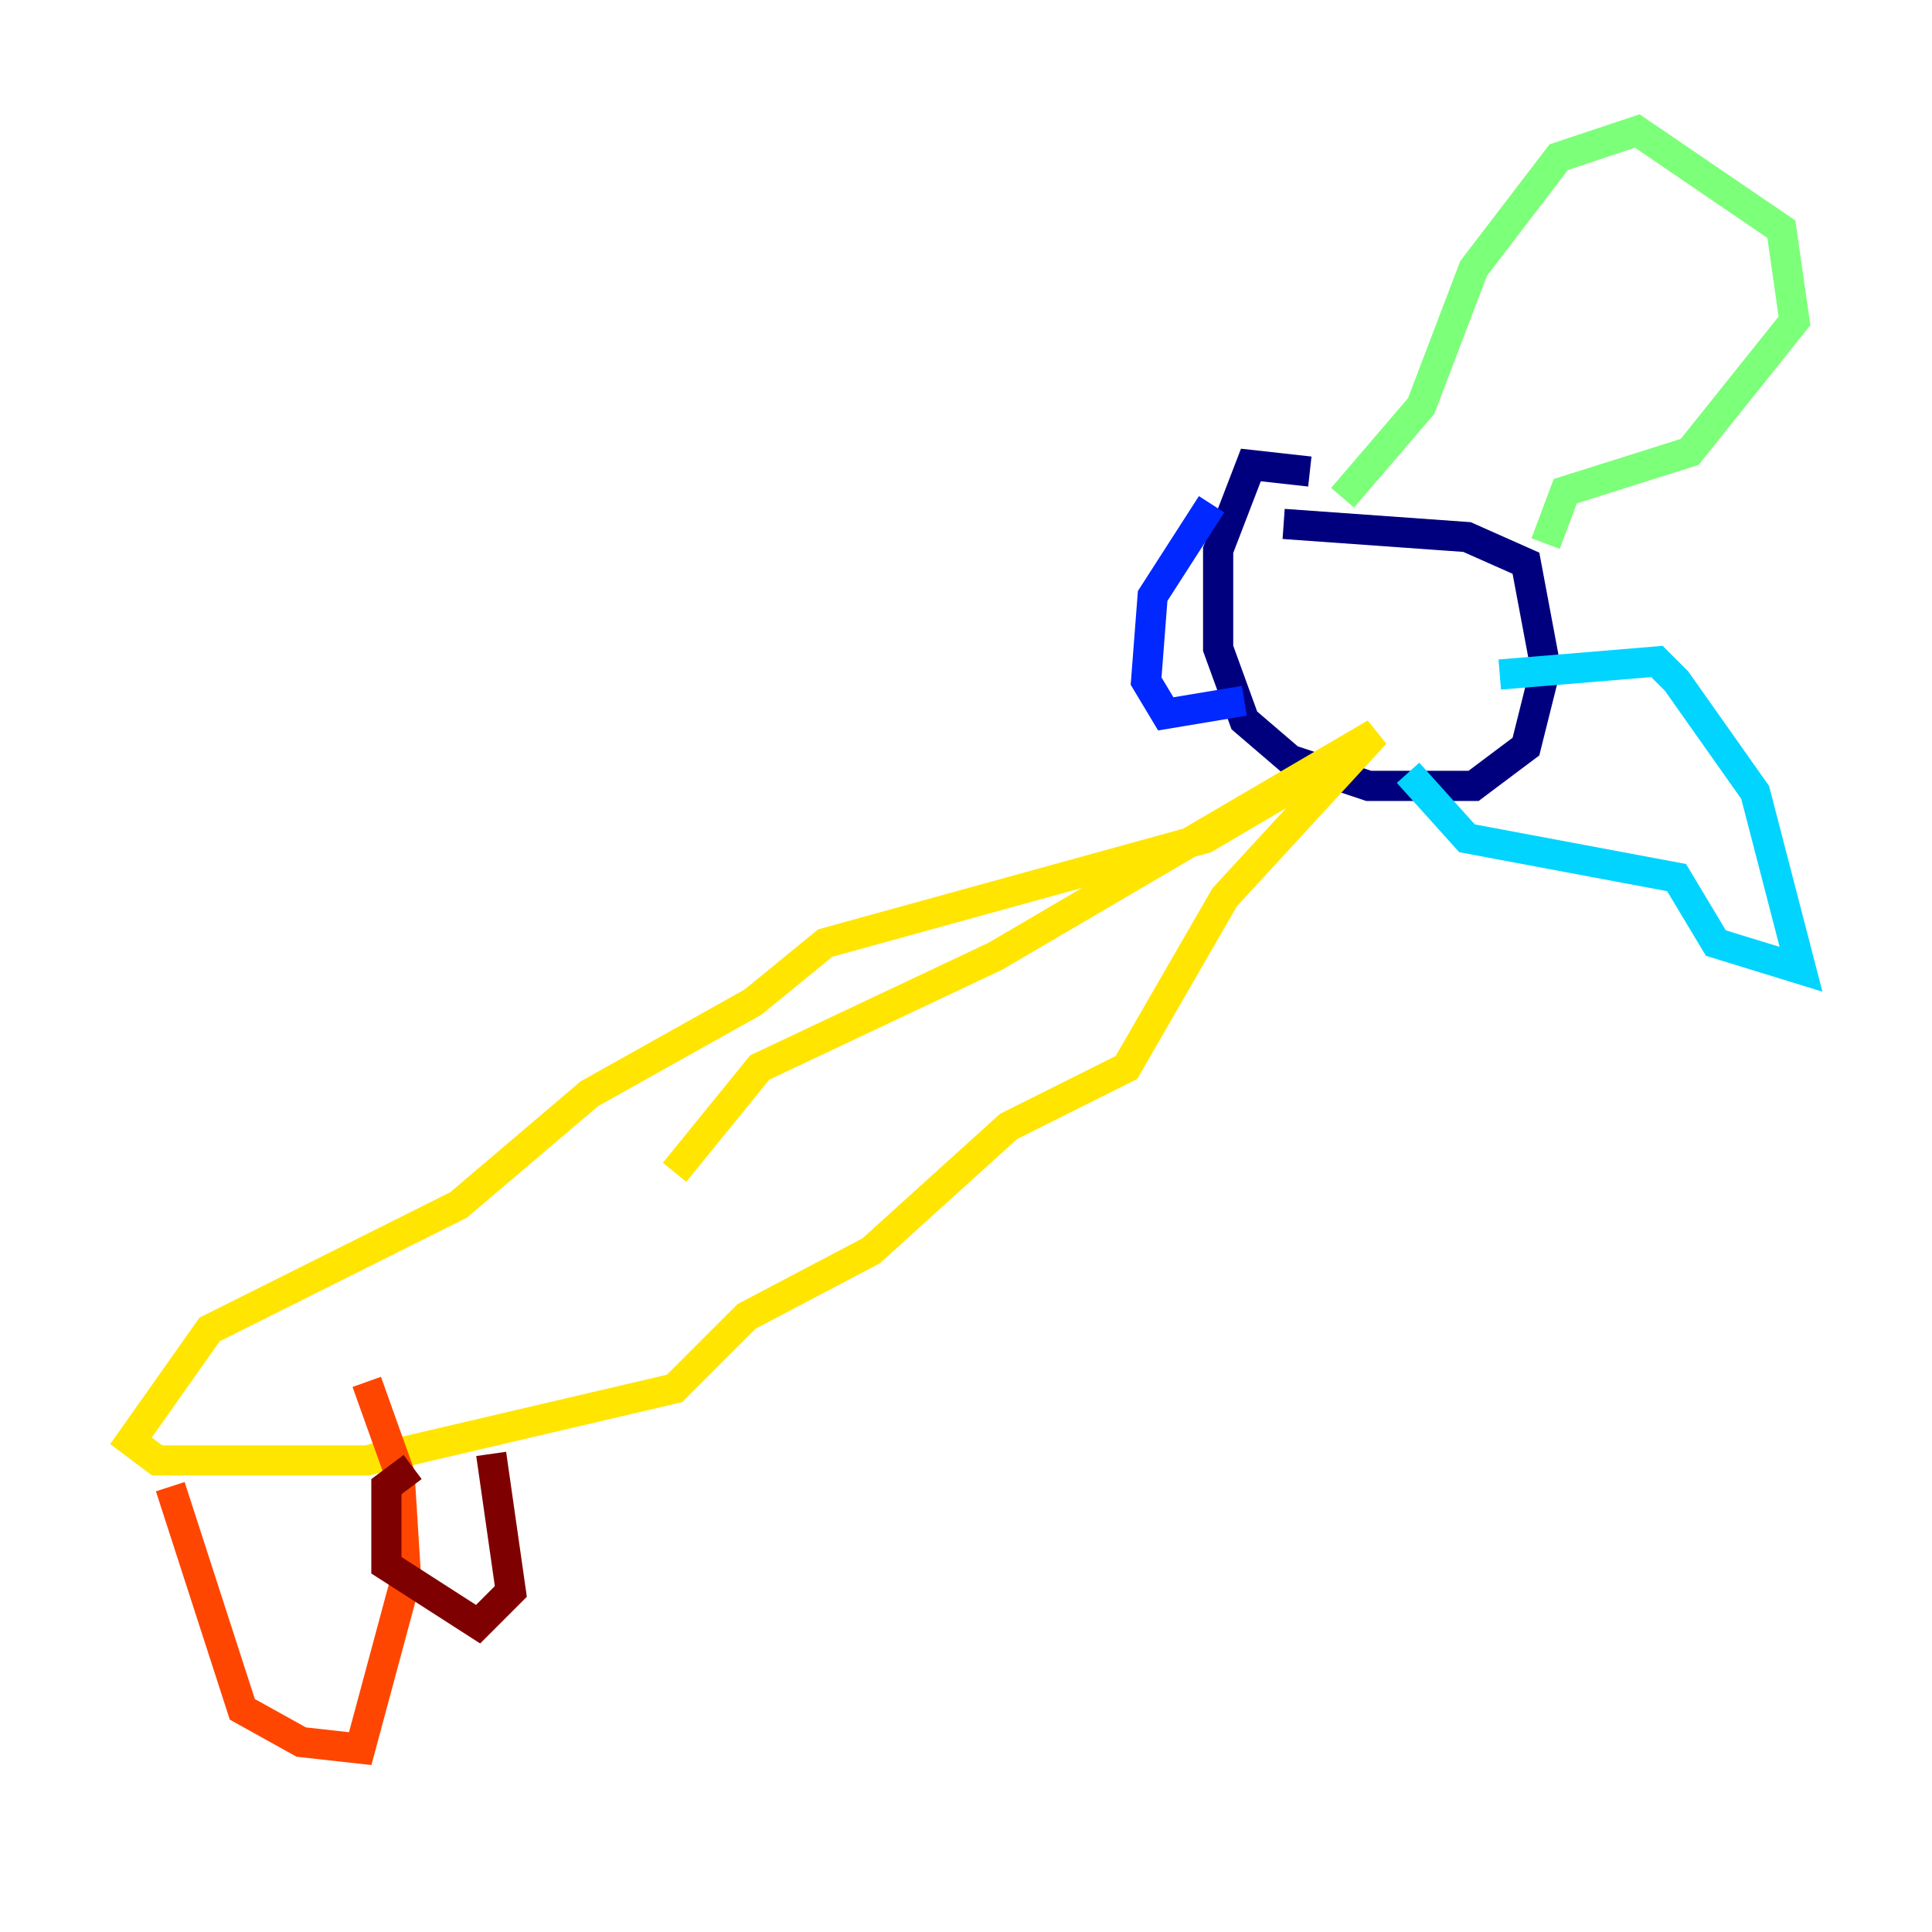 <?xml version="1.0" encoding="utf-8" ?>
<svg baseProfile="tiny" height="128" version="1.2" viewBox="0,0,128,128" width="128" xmlns="http://www.w3.org/2000/svg" xmlns:ev="http://www.w3.org/2001/xml-events" xmlns:xlink="http://www.w3.org/1999/xlink"><defs /><polyline fill="none" points="86.78,31.241 82.875,30.807 80.705,36.447 80.705,42.956 82.441,47.729 85.478,50.332 90.685,52.068 97.627,52.068 101.098,49.464 102.4,44.258 101.098,37.315 97.193,35.58 85.044,34.712" stroke="#00007f" stroke-width="2" /><polyline fill="none" points="80.271,33.41 76.366,39.485 75.932,45.125 77.234,47.295 82.441,46.427" stroke="#0028ff" stroke-width="2" /><polyline fill="none" points="99.363,44.691 109.776,43.824 111.078,45.125 116.285,52.502 119.322,64.217 113.681,62.481 111.078,58.142 97.193,55.539 93.288,51.2" stroke="#00d4ff" stroke-width="2" /><polyline fill="none" points="88.949,32.976 94.156,26.902 97.627,17.79 103.268,10.414 108.475,8.678 118.02,15.186 118.888,21.261 111.946,29.939 103.702,32.542 102.4,36.014" stroke="#7cff79" stroke-width="2" /><polyline fill="none" points="87.214,51.2 79.837,55.539 54.671,62.481 49.898,66.386 39.051,72.461 30.373,79.837 13.885,88.081 8.678,95.458 10.414,96.759 24.298,96.759 44.691,91.986 49.464,87.214 57.709,82.875 66.82,74.63 74.63,70.725 81.139,59.444 91.119,48.597 65.953,63.349 50.332,70.725 44.691,77.668" stroke="#ffe500" stroke-width="2" /><polyline fill="none" points="11.281,98.495 16.054,113.248 19.959,115.417 23.864,115.851 26.902,104.57 26.468,97.627 24.298,91.552" stroke="#ff4600" stroke-width="2" /><polyline fill="none" points="32.542,96.325 33.844,105.437 31.675,107.607 25.6,103.702 25.6,98.495 27.336,97.193" stroke="#7f0000" stroke-width="2" /></svg>